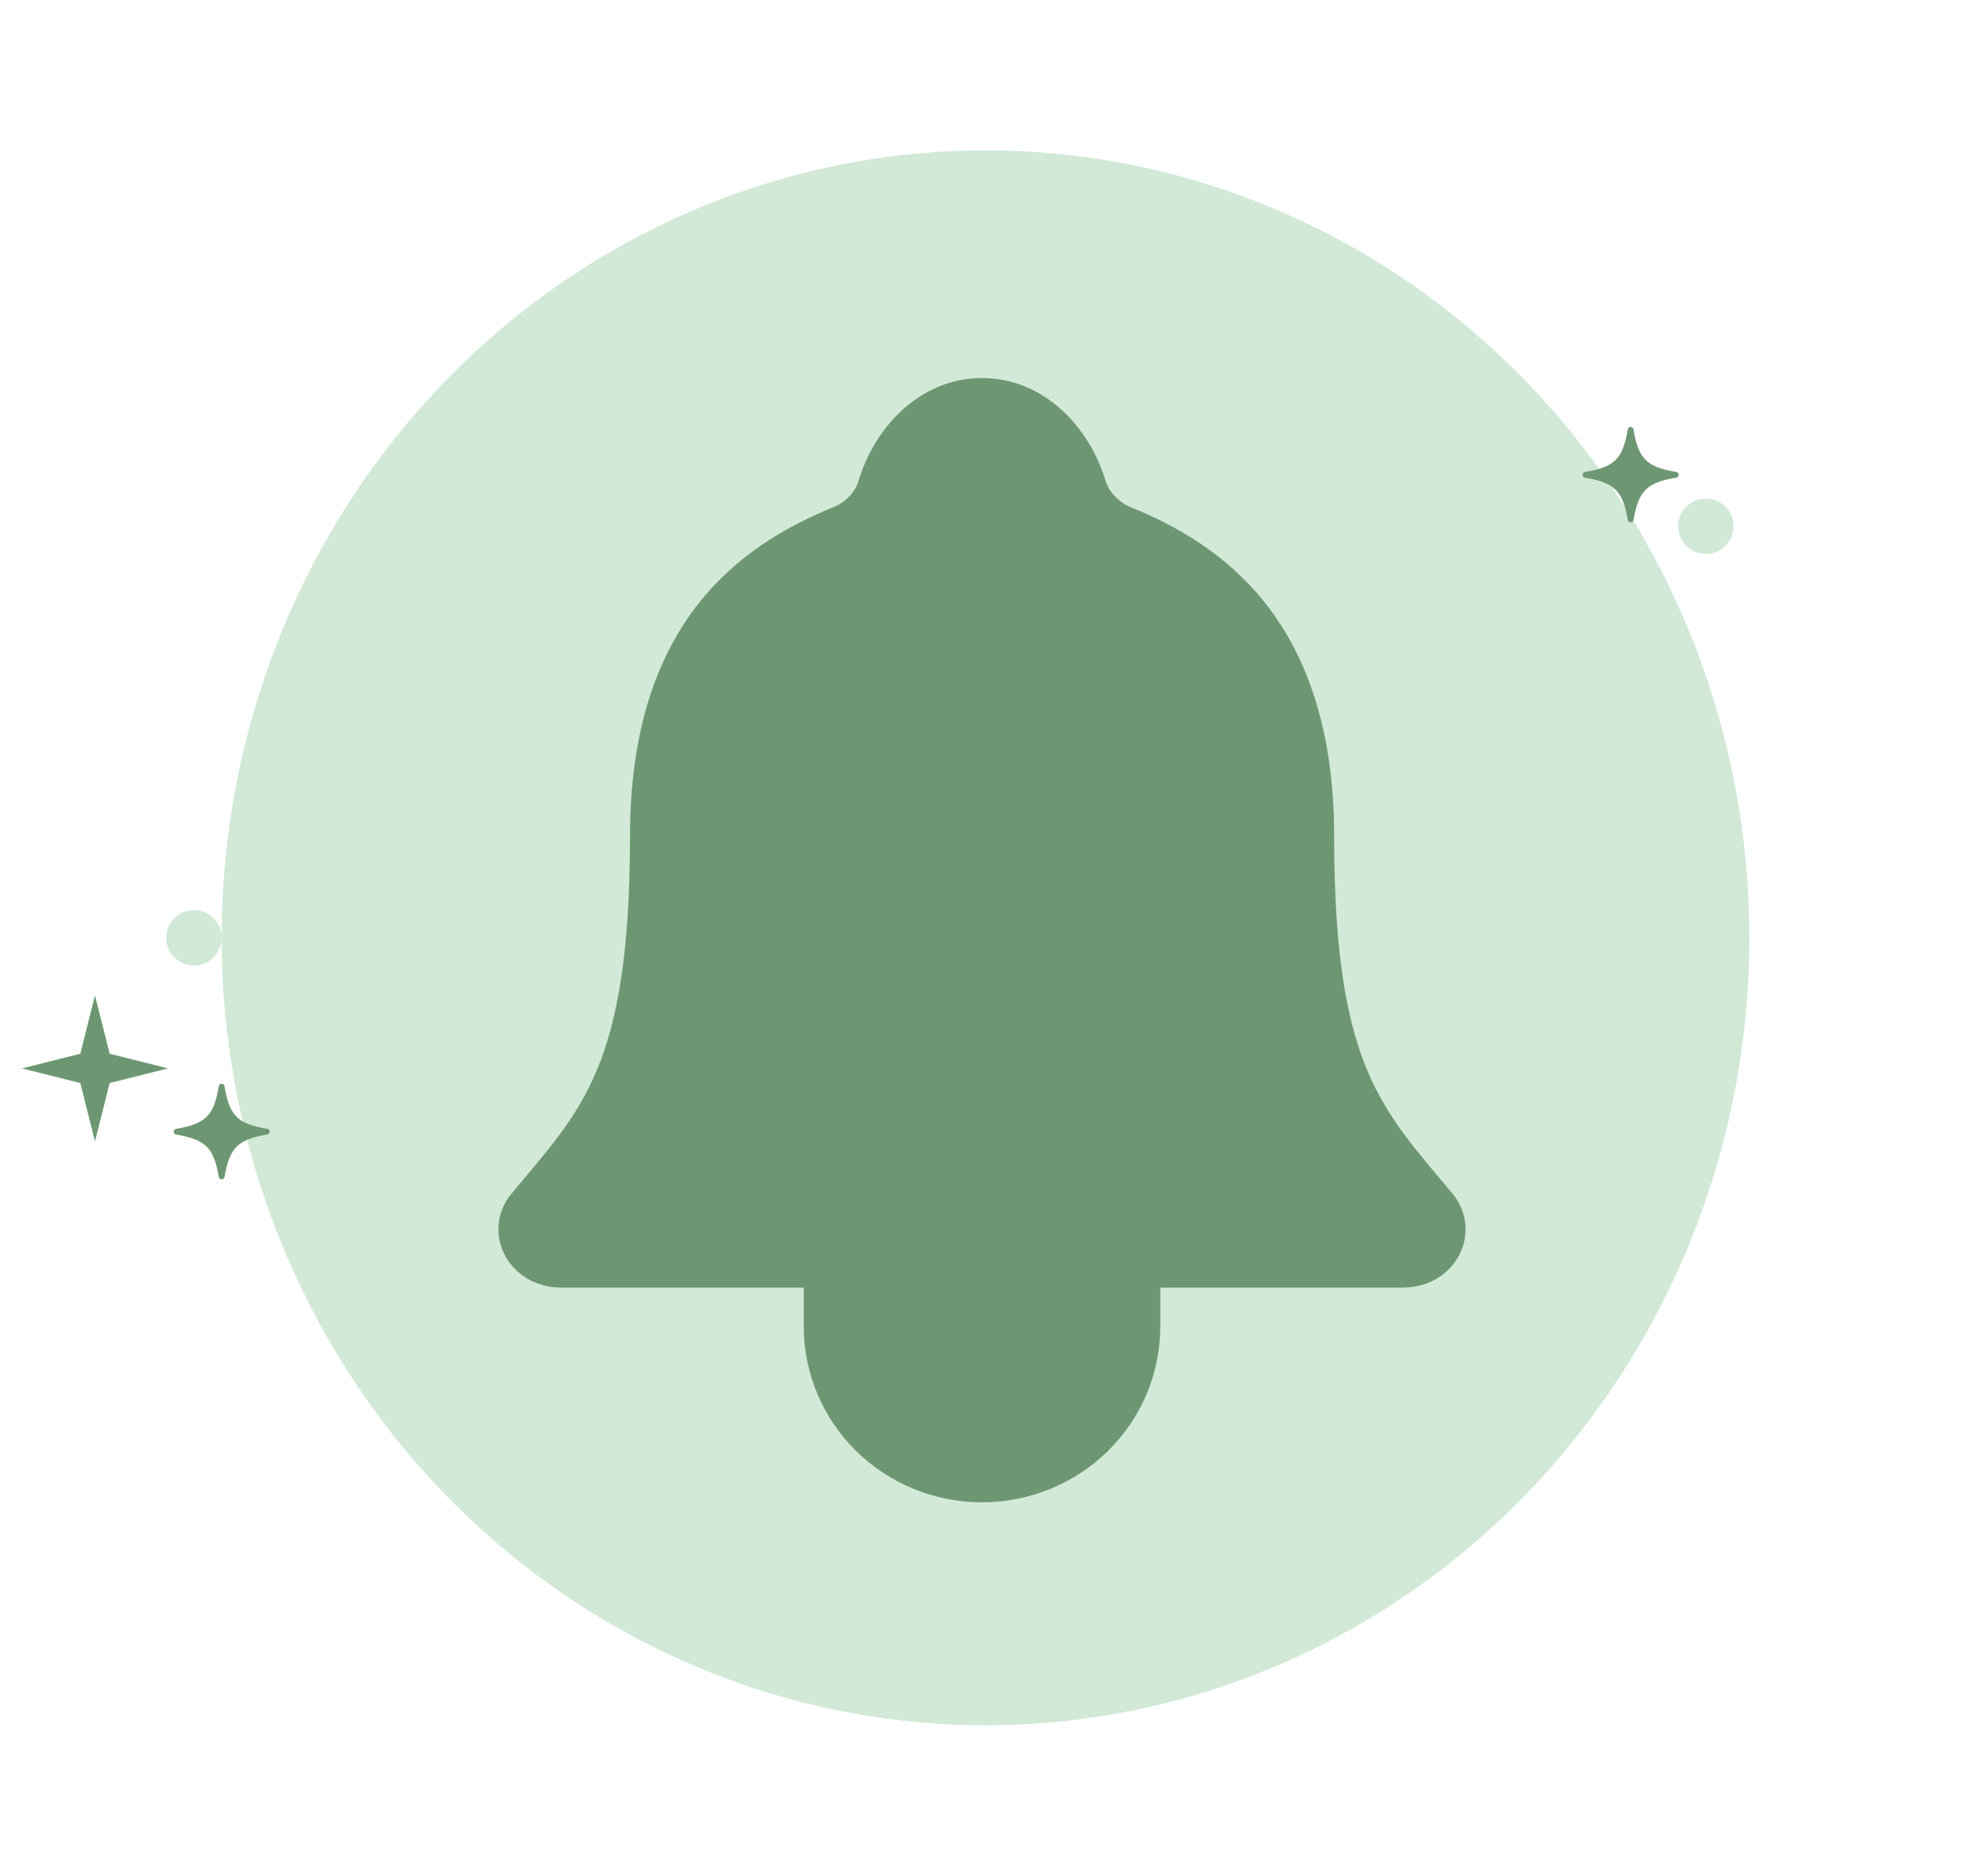 <svg width="249" height="237" viewBox="0 0 249 237" fill="none" xmlns="http://www.w3.org/2000/svg">
<ellipse cx="124.5" cy="118.5" rx="96.5" ry="99.5" fill="#A4D4AE" fill-opacity="0.5"/>
<path d="M10.147 133.148L12 125.775L13.852 133.148L21.225 135L13.852 136.852L12 144.225L10.147 136.852L2.775 135L10.147 133.148Z" fill="#6D9773"/>
<path d="M183.115 151.154C174.281 140.497 168.044 135.072 168.044 105.691C168.044 78.785 154.106 69.2 142.634 64.544C141.11 63.927 139.676 62.51 139.211 60.967C137.199 54.216 131.558 48.269 124.059 48.269C116.56 48.269 110.915 54.22 108.923 60.974C108.459 62.534 107.024 63.927 105.5 64.544C94.015 69.207 80.09 78.758 80.09 105.691C80.073 135.072 73.836 140.497 65.003 151.154C61.343 155.569 64.549 162.198 70.95 162.198H177.201C183.569 162.198 186.754 155.549 183.115 151.154Z" fill="#6D9773" stroke="#6D9773" stroke-width="1.002" stroke-linecap="round" stroke-linejoin="round"/>
<path d="M146.08 162.198V167.624C146.08 173.38 143.76 178.9 139.63 182.971C135.501 187.041 129.901 189.328 124.061 189.328C118.221 189.328 112.621 187.041 108.492 182.971C104.363 178.9 102.043 173.38 102.043 167.624V162.198" fill="#6D9773"/>
<path d="M146.08 162.198V167.624C146.08 173.38 143.76 178.9 139.63 182.971C135.501 187.041 129.901 189.328 124.061 189.328C118.221 189.328 112.621 187.041 108.492 182.971C104.363 178.9 102.043 173.38 102.043 167.624V162.198" stroke="#6D9773" stroke-width="1.002" stroke-linecap="round" stroke-linejoin="round"/>
<circle cx="3.5" cy="3.5" r="3.5" transform="matrix(1 0 0 -1 21 122)" fill="#A4D4AE" fill-opacity="0.5"/>
<path d="M206.369 65.69C207.007 62.022 208.03 61 211.697 60.362C211.901 60.362 212.066 60.197 212.066 59.993C212.066 59.789 211.901 59.624 211.697 59.624C208.022 59 207 57.978 206.369 54.31C206.369 54.106 206.204 53.941 206 53.941C205.796 53.941 205.631 54.106 205.631 54.31C205 57.978 203.978 59 200.31 59.631C200.106 59.631 199.941 59.796 199.941 60C199.941 60.204 200.106 60.369 200.31 60.369C203.978 61.007 205 62.029 205.638 65.697C205.666 65.879 205.823 66.012 206.007 66.01C206.191 66.009 206.345 65.872 206.369 65.69L206.369 65.69Z" fill="#6D9773"/>
<circle cx="3.5" cy="3.5" r="3.5" transform="matrix(1 0 0 -1 212 70)" fill="#A4D4AE" fill-opacity="0.5"/>
<path d="M28.369 148.69C29.007 145.022 30.029 144 33.697 143.362C33.901 143.362 34.066 143.197 34.066 142.993C34.066 142.789 33.901 142.624 33.697 142.624C30.022 142 29 140.978 28.369 137.31C28.369 137.106 28.204 136.941 28 136.941C27.796 136.941 27.631 137.106 27.631 137.31C27 140.978 25.978 142 22.31 142.631C22.106 142.631 21.941 142.796 21.941 143C21.941 143.204 22.106 143.369 22.31 143.369C25.978 144.007 27 145.03 27.638 148.697C27.666 148.879 27.823 149.012 28.007 149.011C28.191 149.009 28.345 148.872 28.369 148.69L28.369 148.69Z" fill="#6D9773"/>
</svg>
